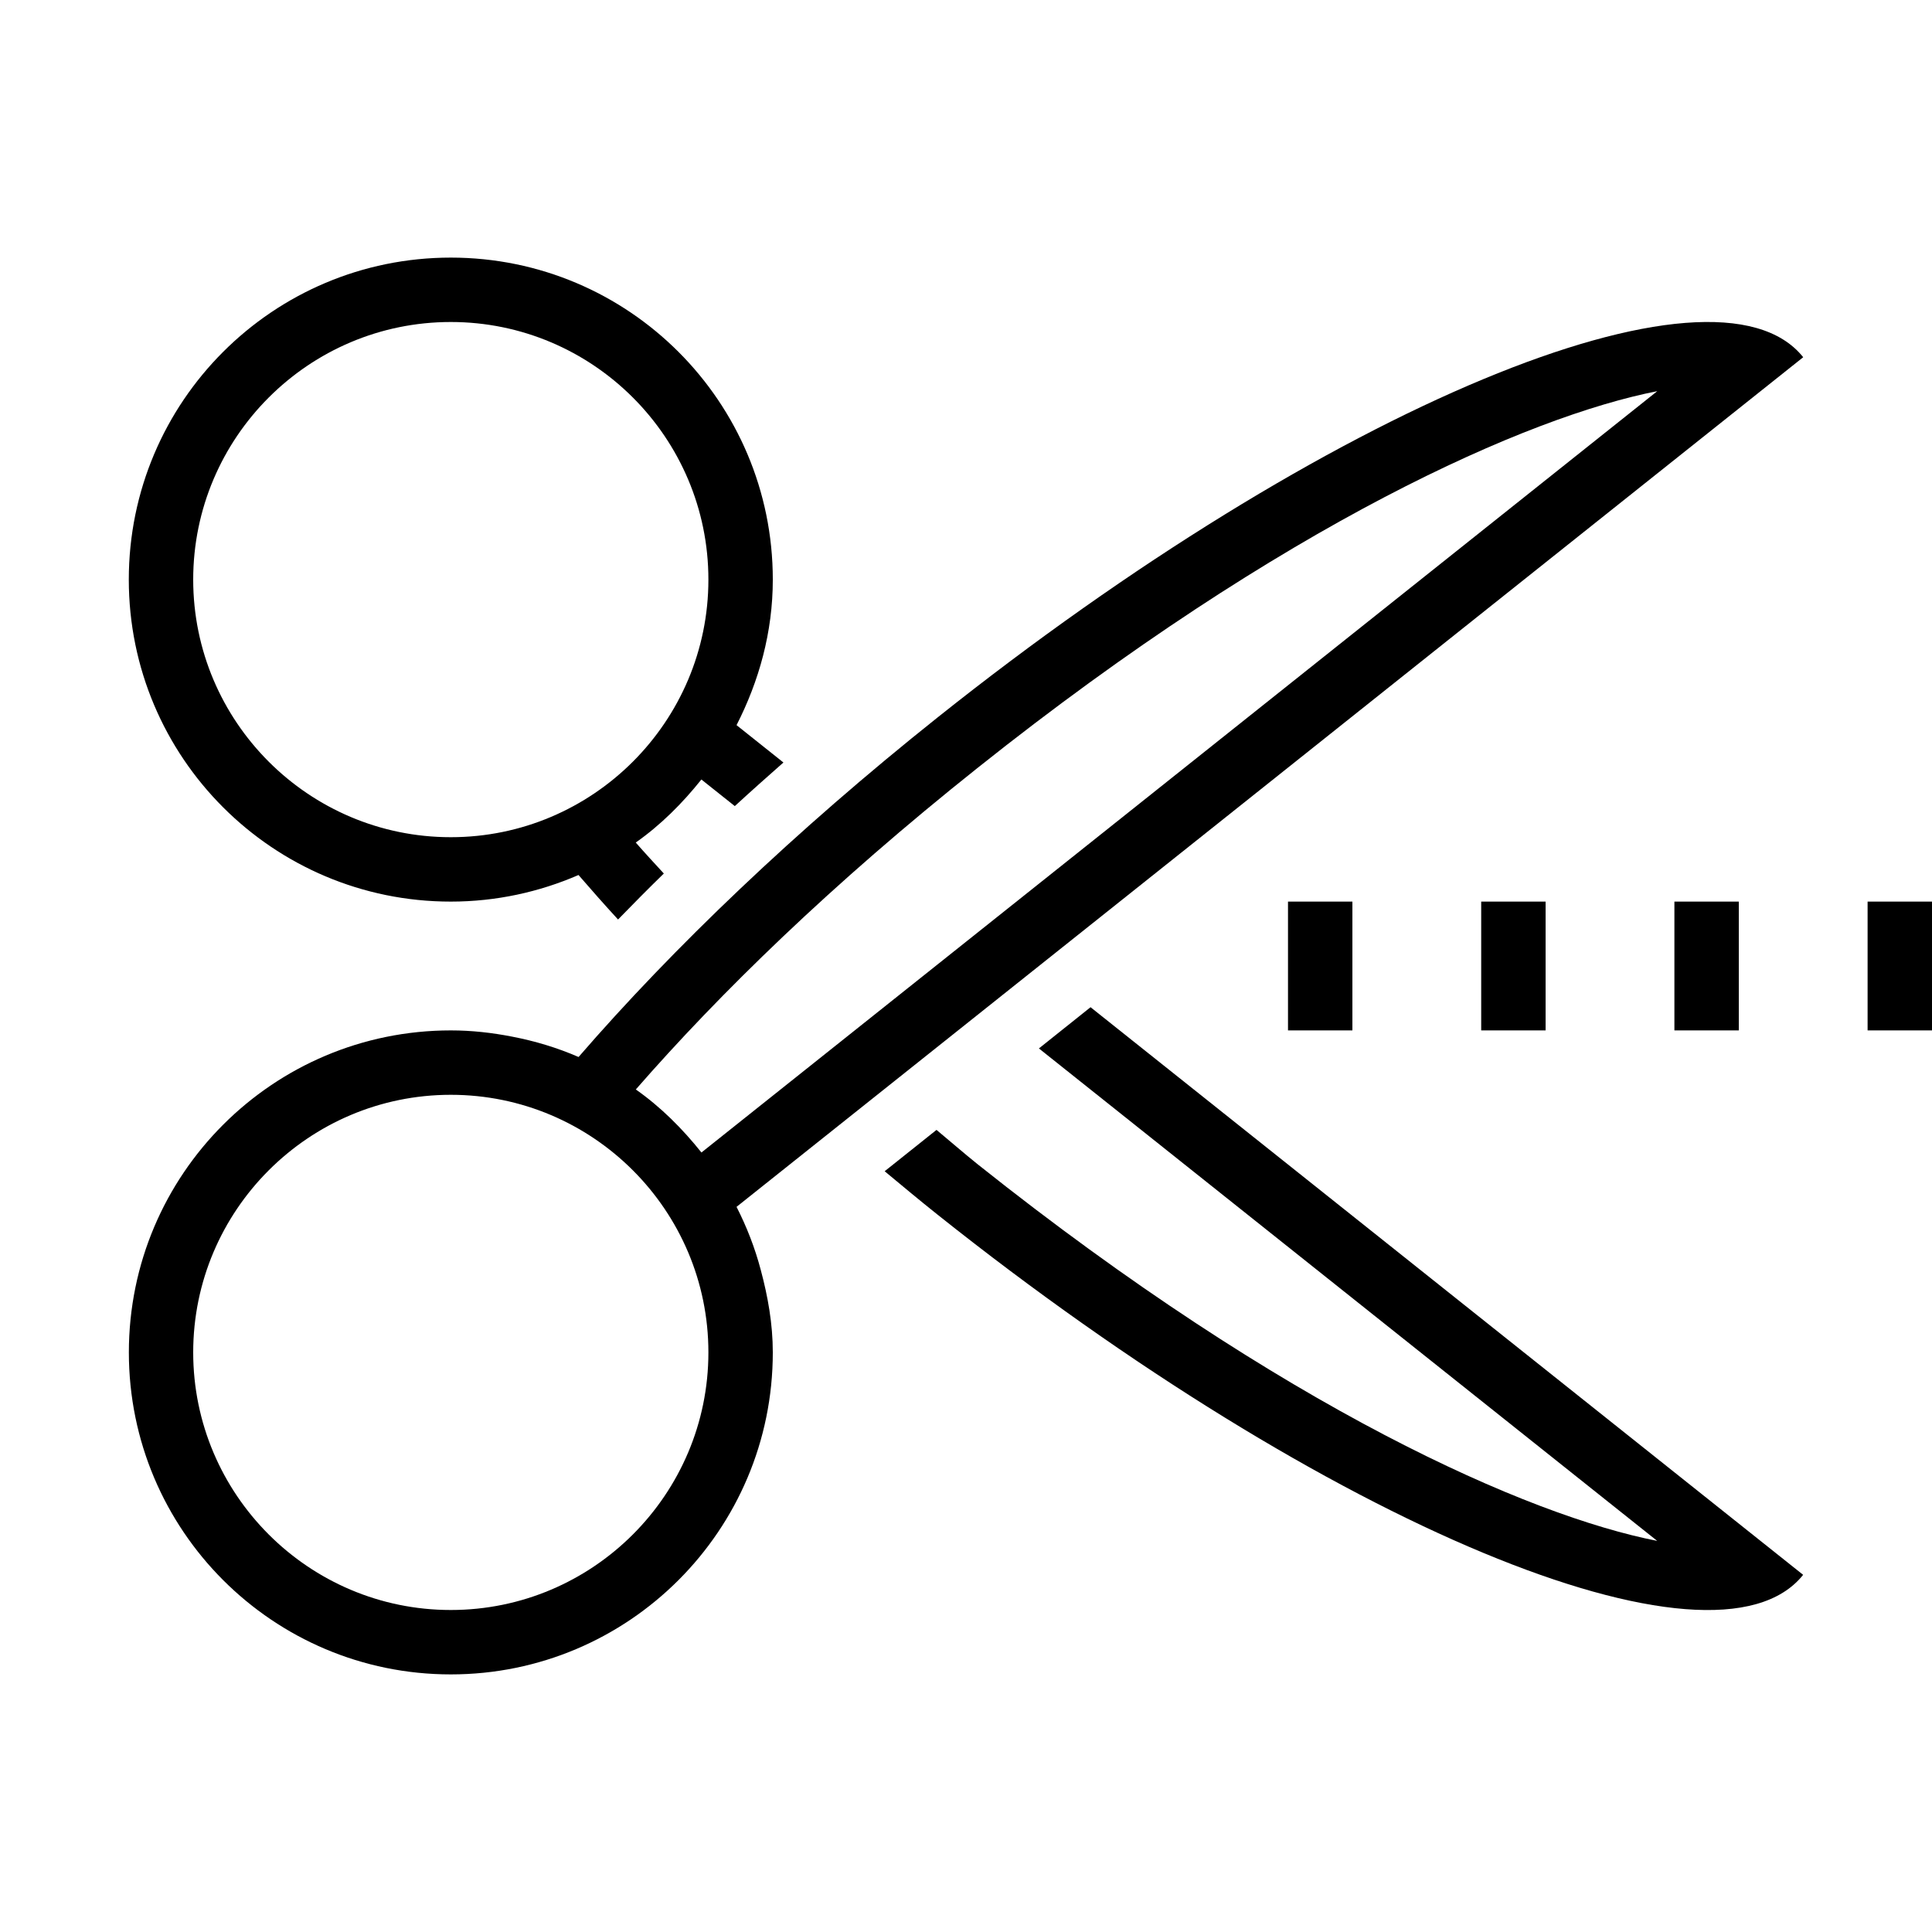 <?xml version="1.0" encoding="iso-8859-1"?>
<!DOCTYPE svg PUBLIC "-//W3C//DTD SVG 1.1//EN" "http://www.w3.org/Graphics/SVG/1.1/DTD/svg11.dtd">
<svg version="1.1" xmlns="http://www.w3.org/2000/svg" xmlns:xlink="http://www.w3.org/1999/xlink" x="0px" y="0px" width="30" height="30" viewBox="0 0 30 30" xml:space="preserve">
    <g transform="translate(-269 -200)">
        <g xmlns="http://www.w3.org/2000/svg" xmlns:xlink="http://www.w3.org/1999/xlink" id="scissor-cut-7">
		<path d="M276,214c0.705,0,1.375-0.149,1.983-0.413c0.198,0.229,0.4,0.458,0.614,0.691c0.232-0.239,0.469-0.478,0.711-0.714    c-0.148-0.161-0.299-0.324-0.436-0.481c0.388-0.273,0.723-0.608,1.019-0.979l0.519,0.413c0.249-0.229,0.502-0.454,0.755-0.677    l-0.728-0.58c0.348-0.682,0.563-1.441,0.563-2.26c0-2.762-2.238-5-5-5s-5,2.238-5,5S273.238,214,276,214z M276,205    c2.206,0,4,1.794,4,4s-1.794,4-4,4s-4-1.794-4-4S273.794,205,276,205z"/>
		<path d="M283.542,217.545l-0.805,0.642c0.271,0.225,0.54,0.45,0.82,0.673c6.048,4.818,12.065,7.322,13.442,5.594l-11.065-8.814    l-0.802,0.64l9.601,7.647c-1.993-0.39-5.783-2.049-10.553-5.849C283.954,217.896,283.758,217.724,283.542,217.545z"/>
		<path d="M276,226c2.762,0,5-2.238,5-5c0-0.445-0.077-0.87-0.187-1.281c-0.091-0.344-0.218-0.669-0.376-0.979L297,205.547    c-1.377-1.729-7.395,0.775-13.442,5.594c-2.208,1.759-4.11,3.581-5.574,5.272c-0.329-0.143-0.675-0.248-1.036-0.317    c-0.307-0.06-0.623-0.096-0.947-0.096c-2.762,0-5,2.238-5,5S273.238,226,276,226z M284.181,211.923    c4.77-3.8,8.56-5.459,10.553-5.849l-14.842,11.822c-0.296-0.371-0.631-0.706-1.019-0.979    C280.171,215.43,281.906,213.734,284.181,211.923z M276,217c2.206,0,4,1.794,4,4s-1.794,4-4,4s-4-1.794-4-4S273.794,217,276,217z"/>
		<rect x="289" y="214" width="1" height="2"/>
		<rect x="292" y="214" width="1" height="2"/>
		<rect x="295" y="214" width="1" height="2"/>
		<rect x="298" y="214" width="1" height="2"/>
	</g>
	
    </g>
</svg>
